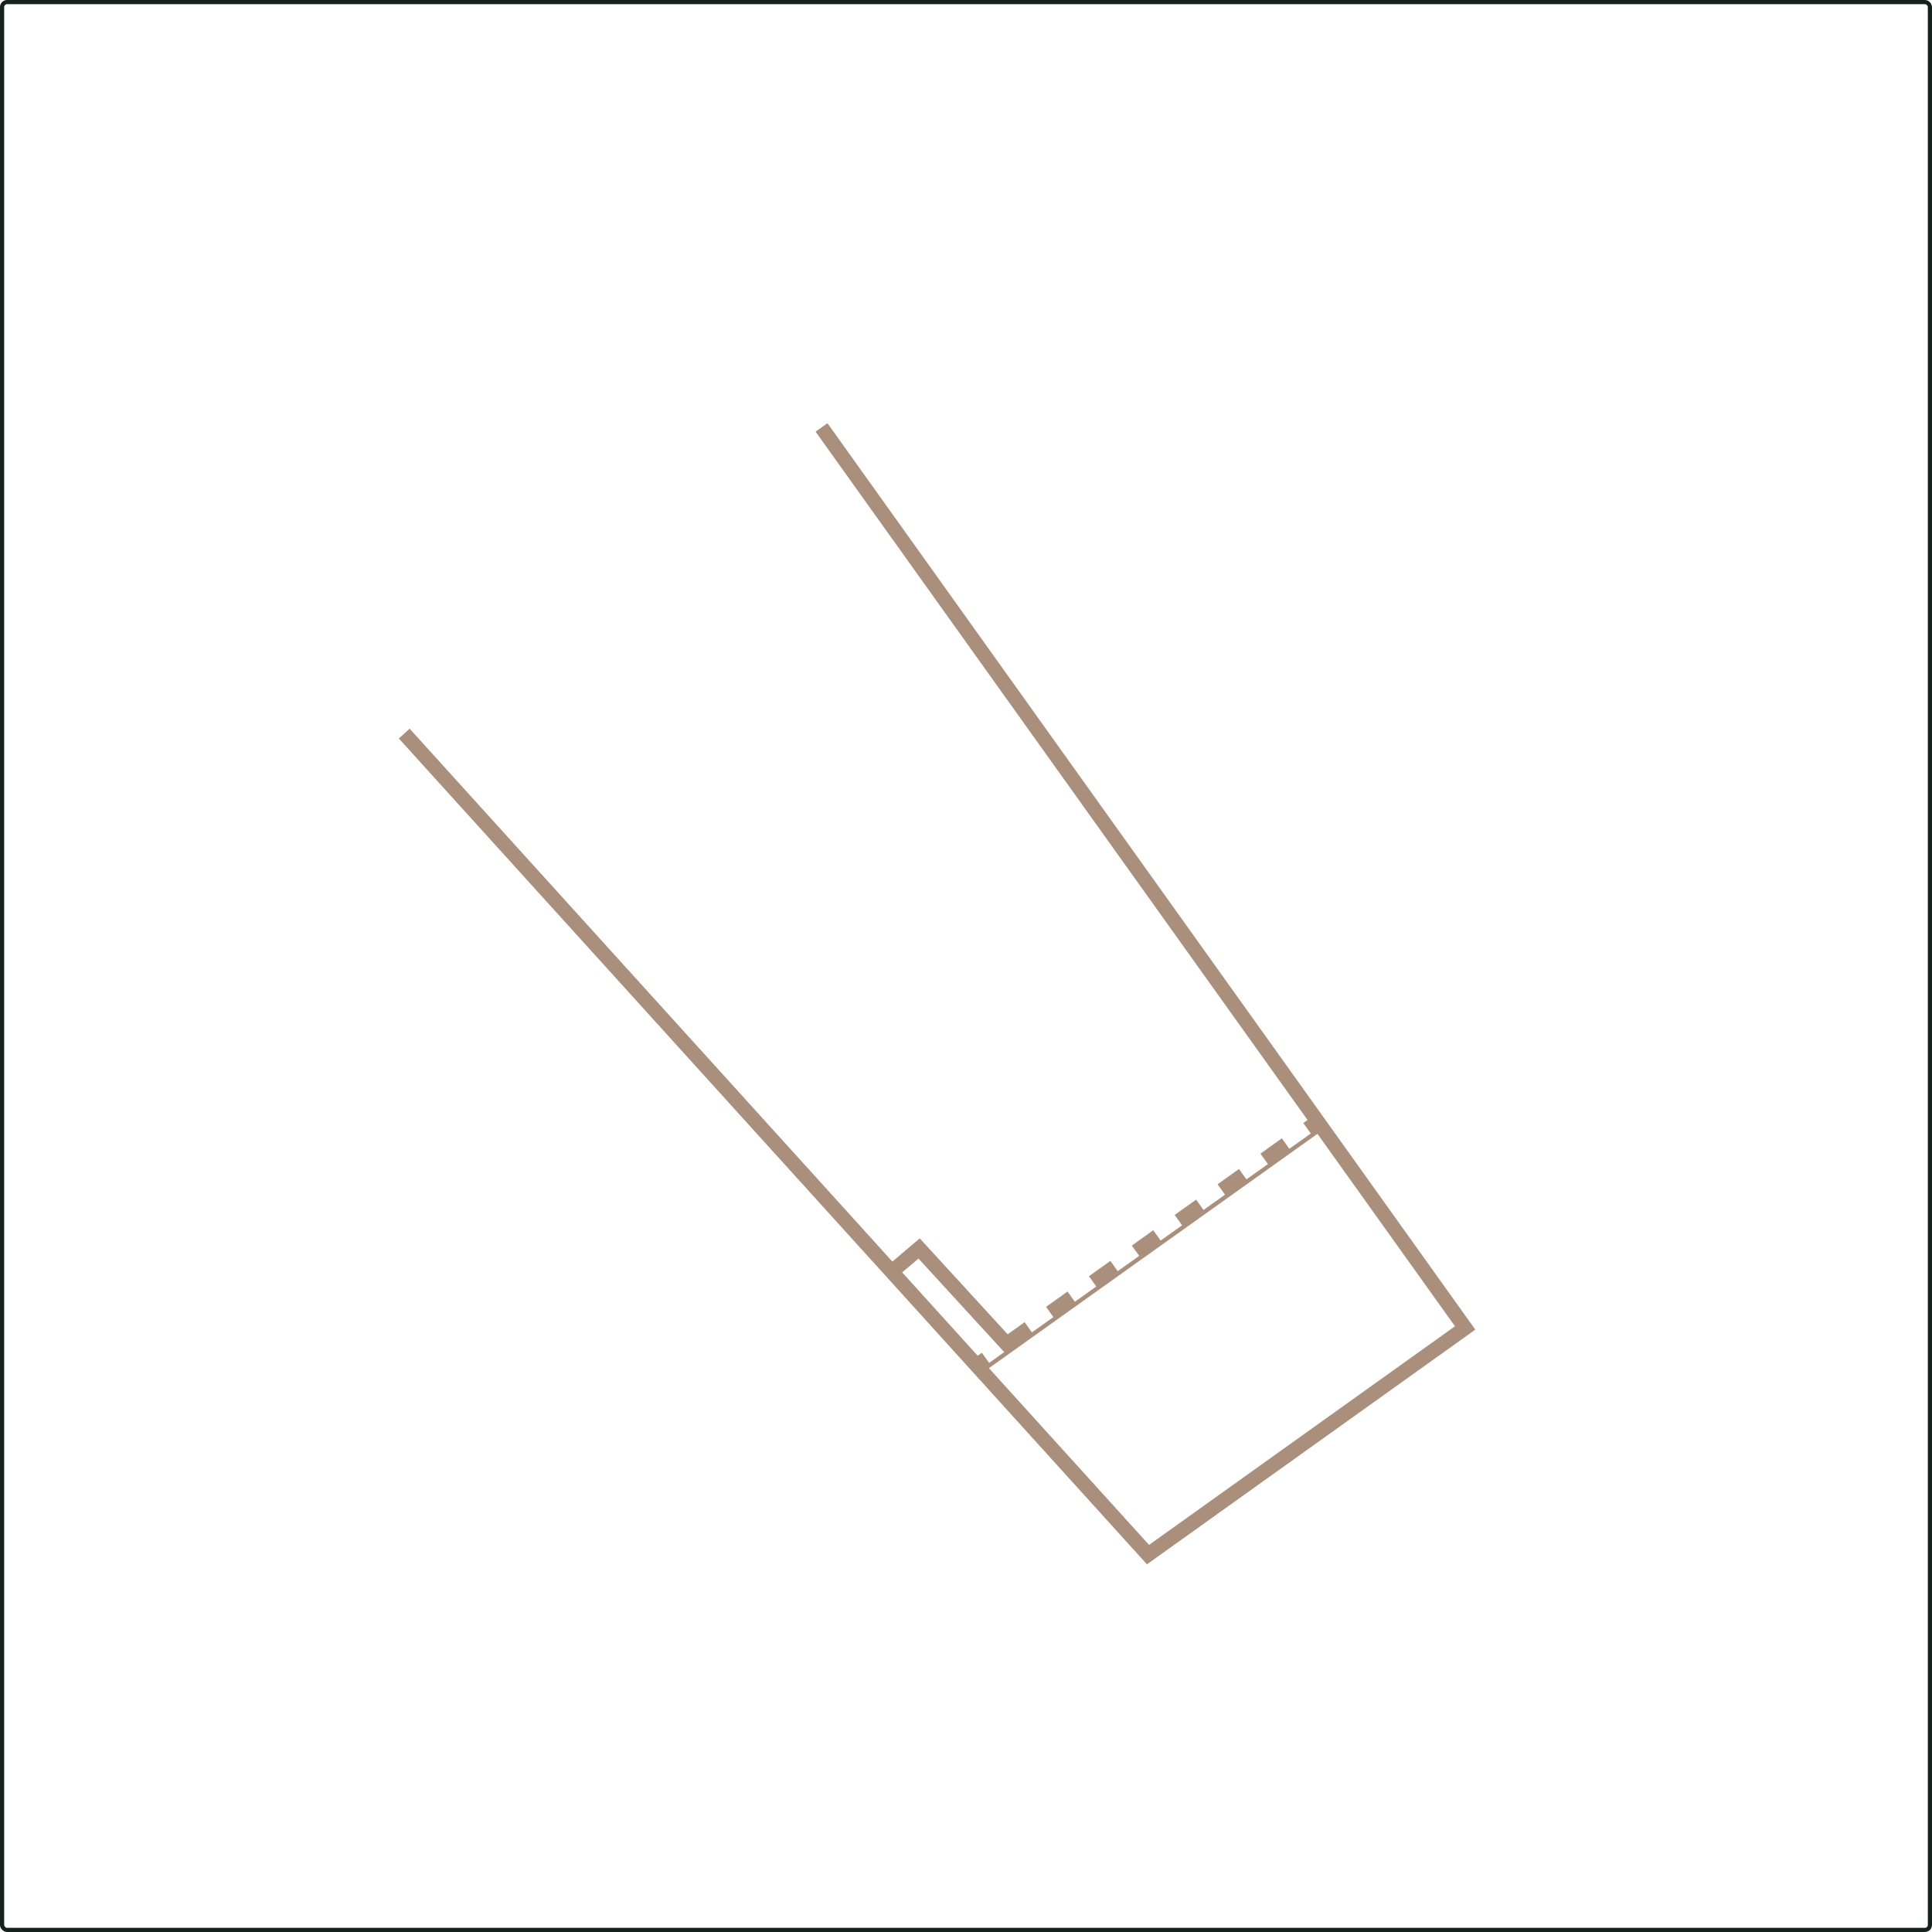 <svg id="Layer_1" data-name="Layer 1" xmlns="http://www.w3.org/2000/svg" xmlns:xlink="http://www.w3.org/1999/xlink" viewBox="0 0 926.83 926.83"><defs><style>.cls-1,.cls-2,.cls-5,.cls-6,.cls-7{fill:none;}.cls-2{stroke:#14211d;}.cls-2,.cls-5,.cls-6,.cls-7{stroke-miterlimit:10;}.cls-2,.cls-7{stroke-width:2px;}.cls-3{clip-path:url(#clip-path);}.cls-4{clip-path:url(#clip-path-2);}.cls-5,.cls-6,.cls-7{stroke:#aa907c;}.cls-5,.cls-6{stroke-width:7px;}.cls-6{stroke-dasharray:12.64 12.64;}</style><clipPath id="clip-path" transform="translate(-76.58 -76.58)"><rect id="SVGID" class="cls-1" x="872.56" y="686.65" width="871" height="679"/></clipPath><clipPath id="clip-path-2" transform="translate(-76.58 -76.58)"><rect id="SVGID-2" data-name="SVGID" class="cls-1" x="1138.37" y="248.35" width="871" height="679"/></clipPath></defs><rect class="cls-2" x="1" y="1" width="924.83" height="924.83" rx="2.39"/><polyline class="cls-5" points="394.1 205.05 702.87 637.05 550.73 745.79 193.92 351.92"/><line class="cls-5" x1="632.14" y1="538.1" x2="627.26" y2="541.59"/><line class="cls-6" x1="616.98" y1="548.93" x2="478.2" y2="648.12"/><line class="cls-5" x1="473.06" y1="651.8" x2="468.18" y2="655.29"/><line class="cls-7" x1="470.87" y1="657.64" x2="632.42" y2="542.42"/><polyline class="cls-5" points="484.92 646.92 440.92 598.92 427.78 610.07"/></svg>